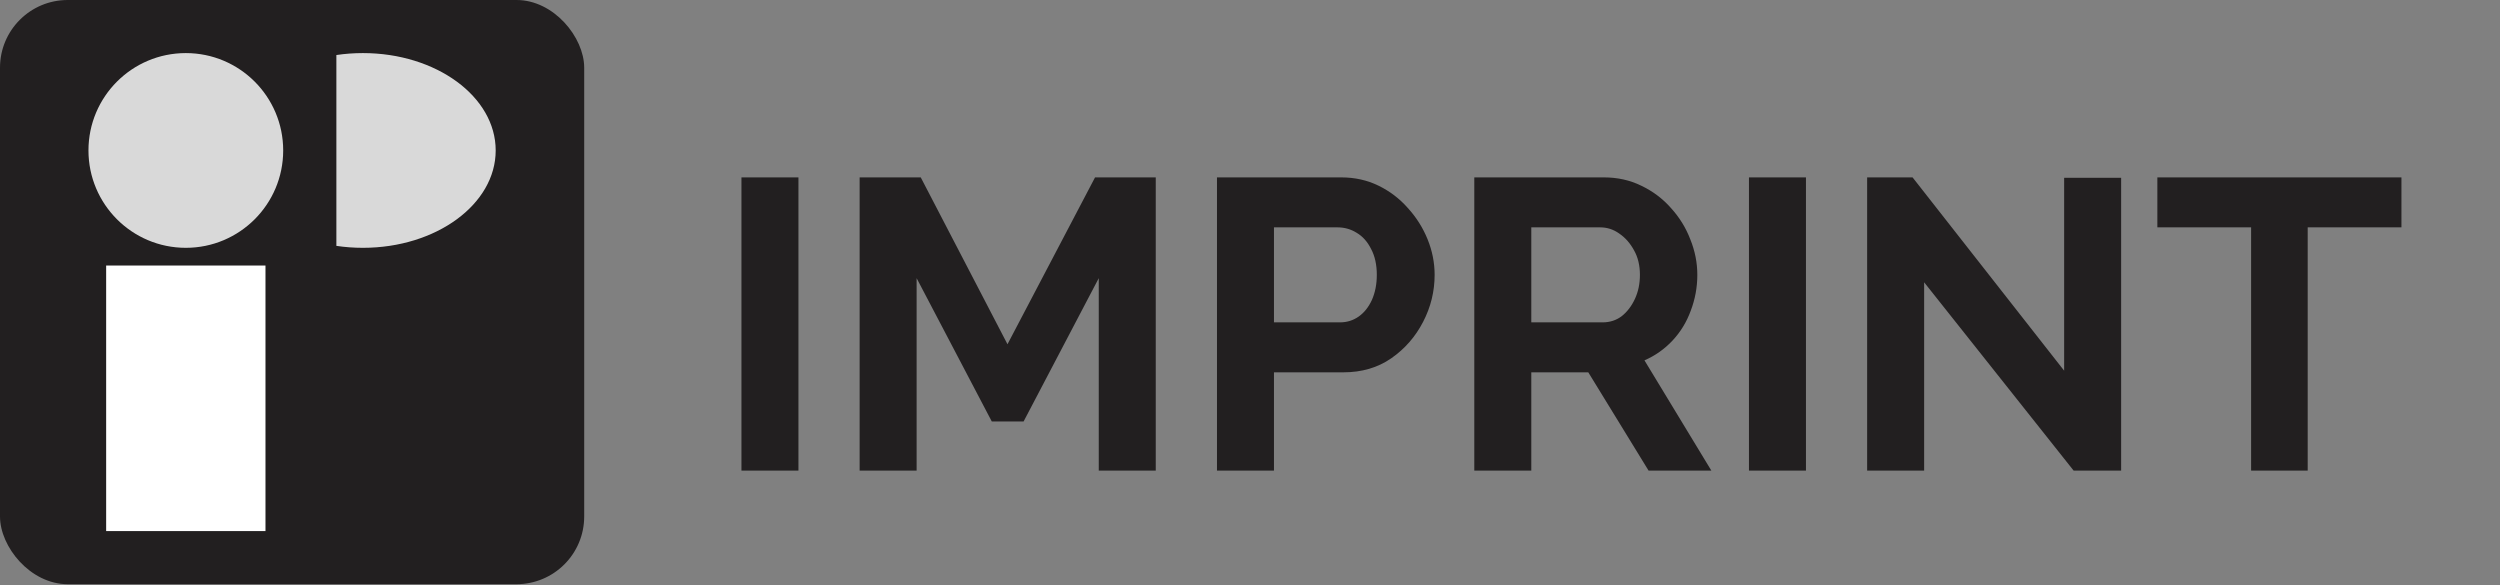 <svg width="837" height="196" viewBox="0 0 837 196" fill="none" xmlns="http://www.w3.org/2000/svg">
<rect x="0" y="0" width="837" height="196" fill="#808080" stroke="none"/>
<path d="M248.238 157.565V59.39H267.32V157.565H248.238ZM367.864 157.565V93.129L342.698 141.111H332.051L306.885 93.129V157.565H287.803V59.39H308.268L337.306 115.253L366.62 59.39H386.946V157.565H367.864ZM407.444 157.565V59.39H449.064C453.581 59.39 457.73 60.312 461.509 62.156C465.289 63.999 468.561 66.488 471.327 69.623C474.184 72.757 476.397 76.26 477.964 80.131C479.531 84.003 480.314 87.967 480.314 92.023C480.314 97.554 479.024 102.809 476.443 107.786C473.862 112.764 470.313 116.82 465.796 119.955C461.279 123.089 455.932 124.656 449.756 124.656H426.525V157.565H407.444ZM426.525 107.925H448.649C450.954 107.925 453.028 107.279 454.872 105.989C456.715 104.698 458.19 102.855 459.297 100.458C460.403 97.969 460.956 95.157 460.956 92.023C460.956 88.612 460.311 85.709 459.02 83.312C457.822 80.915 456.208 79.117 454.18 77.919C452.245 76.721 450.124 76.121 447.82 76.121H426.525V107.925ZM493.595 157.565V59.39H537.014C541.531 59.39 545.679 60.312 549.458 62.156C553.33 63.999 556.649 66.488 559.414 69.623C562.272 72.757 564.438 76.26 565.913 80.131C567.48 84.003 568.264 87.967 568.264 92.023C568.264 96.171 567.526 100.181 566.051 104.053C564.669 107.833 562.641 111.151 559.967 114.009C557.294 116.866 554.16 119.079 550.565 120.646L572.965 157.565H551.947L531.759 124.656H512.677V157.565H493.595ZM512.677 107.925H536.599C538.996 107.925 541.116 107.233 542.959 105.851C544.803 104.376 546.278 102.44 547.384 100.043C548.49 97.646 549.044 94.973 549.044 92.023C549.044 88.889 548.398 86.169 547.108 83.865C545.817 81.468 544.158 79.578 542.13 78.196C540.194 76.813 538.074 76.121 535.769 76.121H512.677V107.925ZM585.554 157.565V59.39H604.636V157.565H585.554ZM644.201 94.512V157.565H625.119V59.39H640.329L691.076 124.103V59.529H710.158V157.565H694.256L644.201 94.512ZM804.004 76.121H772.616V157.565H753.672V76.121H722.284V59.39H804.004V76.121Z" fill="#221F20"/>
<rect width="195.59" height="195.59" rx="22.666" fill="#221F20"/>
<rect x="35.541" y="88.9" width="53.343" height="88.904" fill="white"/>
<circle cx="62.215" cy="50.371" r="32.598" fill="#D9D9D9"/>
<path fill-rule="evenodd" clip-rule="evenodd" d="M112.619 82.318C115.49 82.745 118.461 82.969 121.504 82.969C146.054 82.969 165.956 68.374 165.956 50.371C165.956 32.367 146.054 17.773 121.504 17.773C118.461 17.773 115.49 17.997 112.619 18.424V82.318Z" fill="#D9D9D9"/>
</svg>
